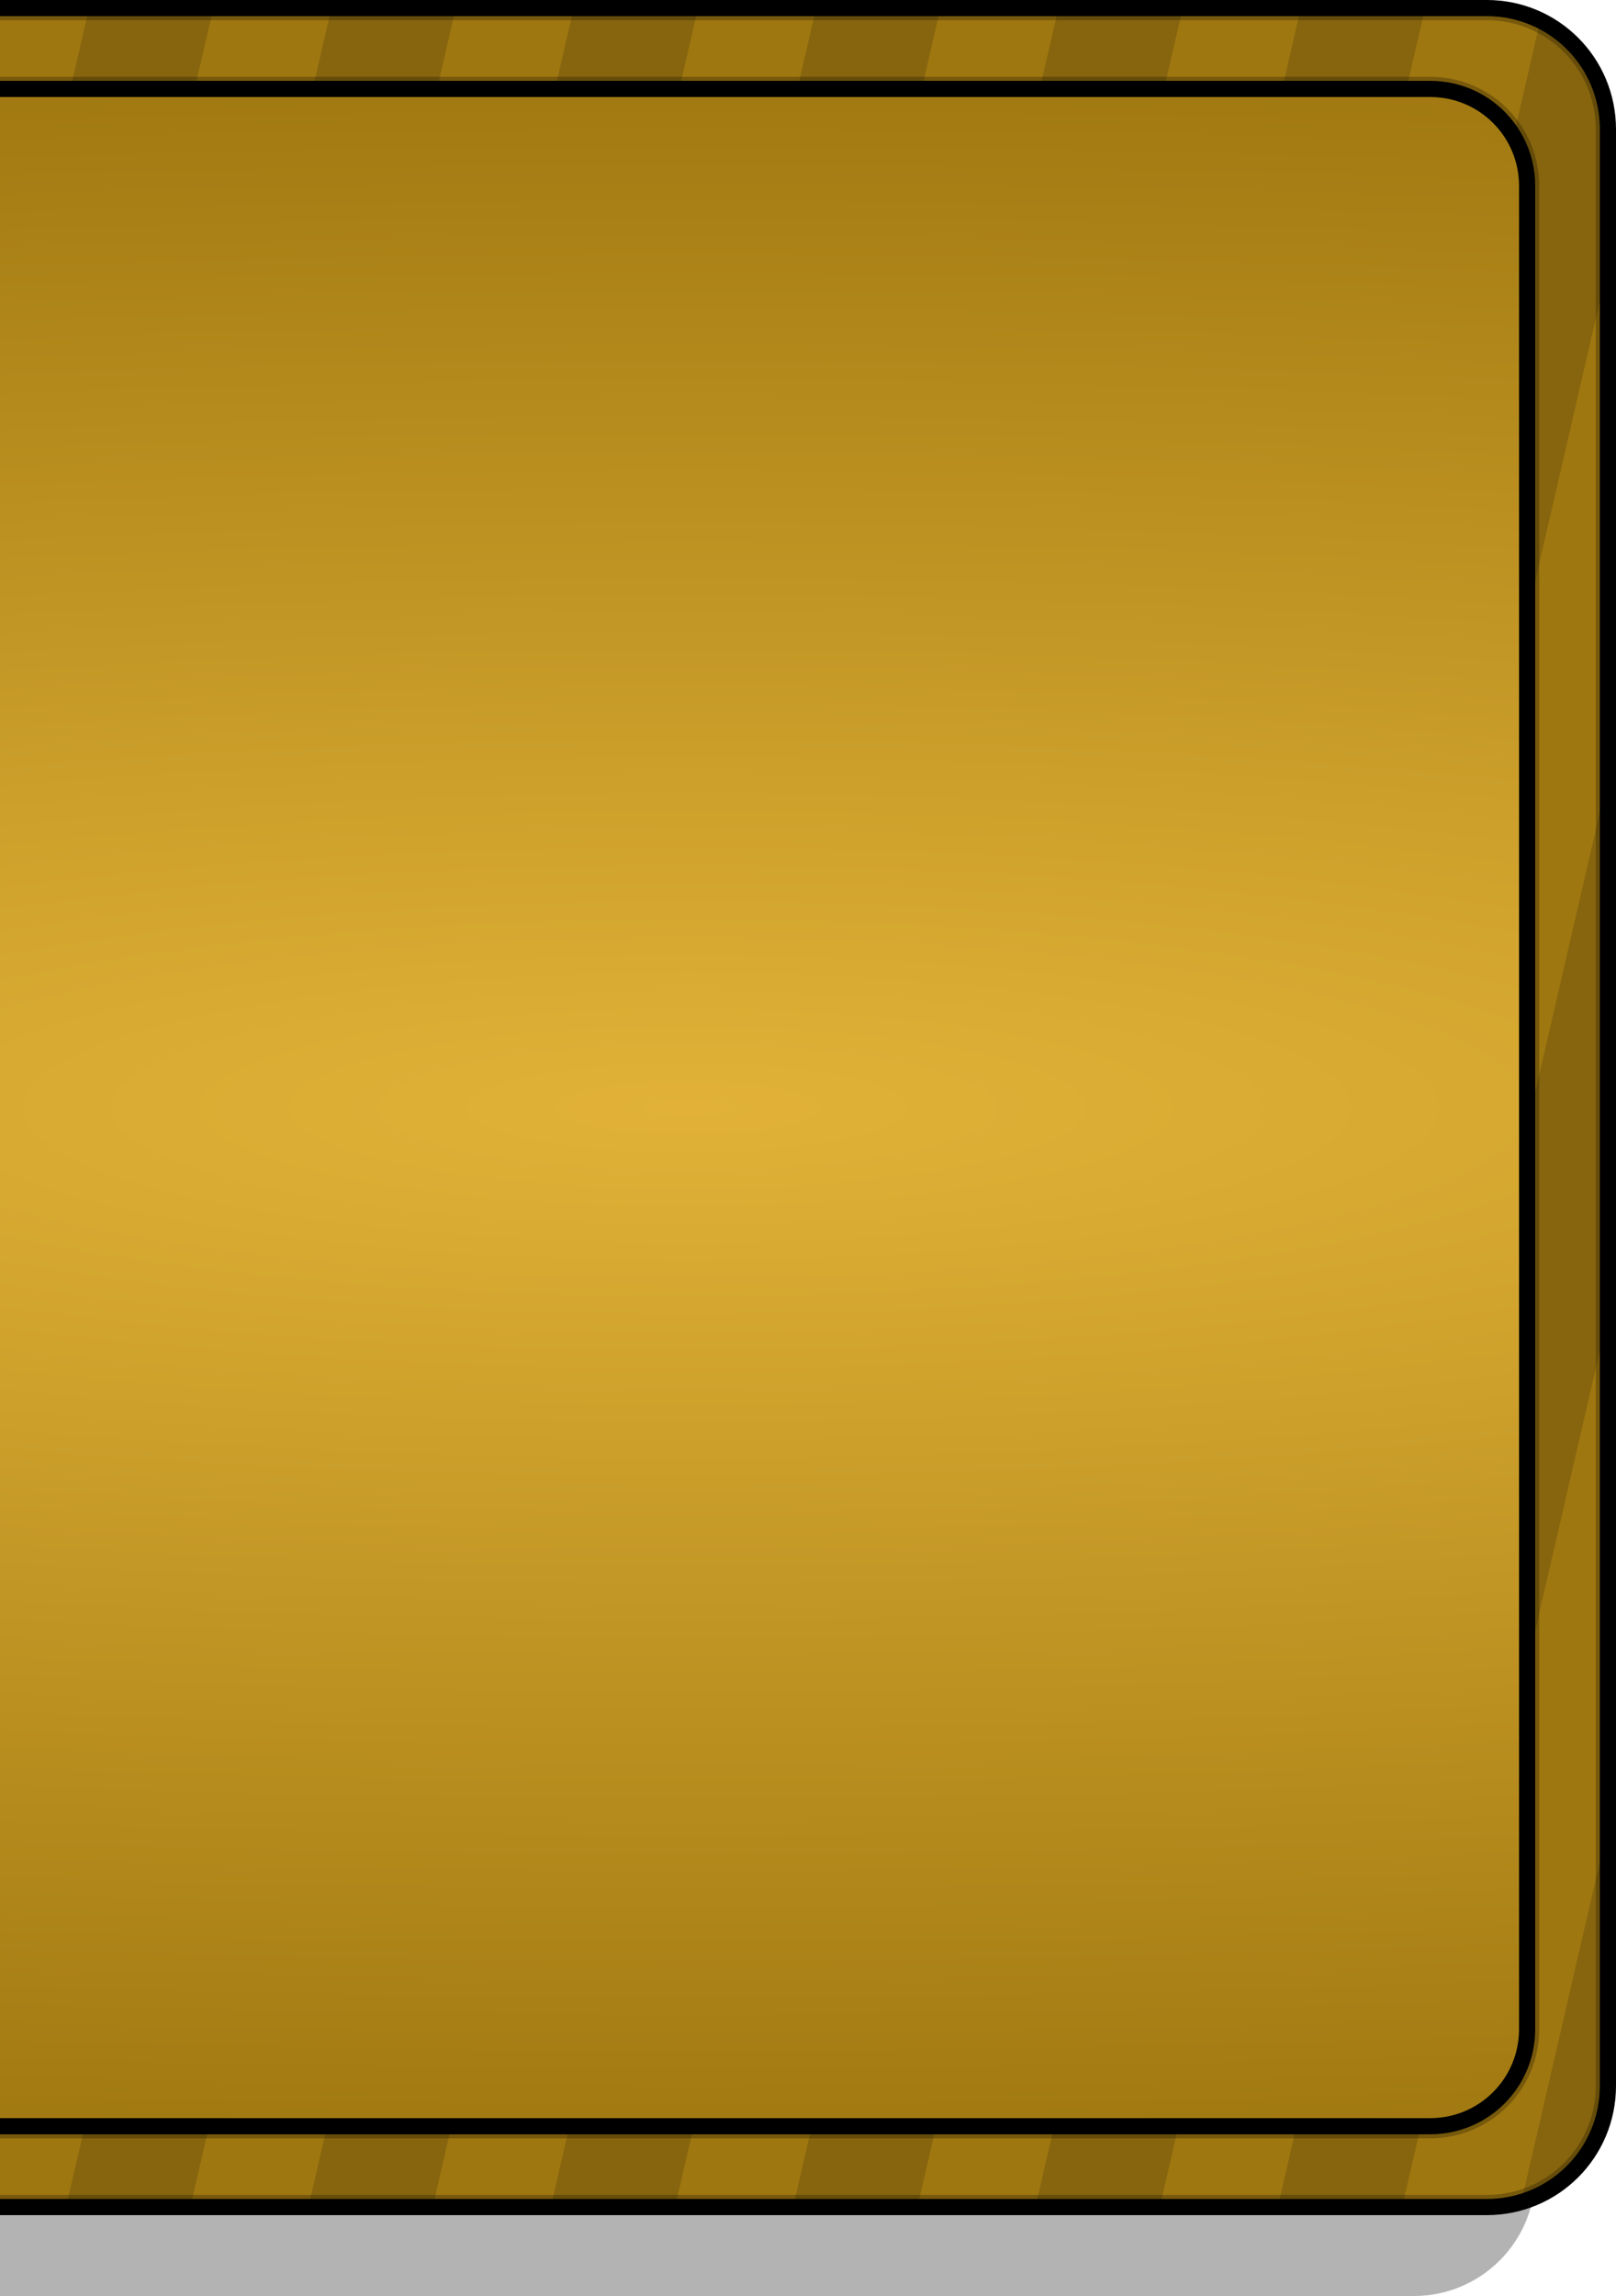 <?xml version="1.0" encoding="UTF-8" standalone="no"?>
<!-- Created with Inkscape (http://www.inkscape.org/) -->

<svg
   xmlns:dc="http://purl.org/dc/elements/1.1/"
   xmlns:cc="http://creativecommons.org/ns#"
   xmlns:rdf="http://www.w3.org/1999/02/22-rdf-syntax-ns#"
   xmlns:svg="http://www.w3.org/2000/svg"
   xmlns="http://www.w3.org/2000/svg"
   xmlns:xlink="http://www.w3.org/1999/xlink"
   xmlns:sodipodi="http://sodipodi.sourceforge.net/DTD/sodipodi-0.dtd"
   xmlns:inkscape="http://www.inkscape.org/namespaces/inkscape"
   width="200"
   height="284"
   id="svg3023"
   version="1.1"
   inkscape:version="0.48.4 r9939"
   sodipodi:docname="menuComponent3.svg"
   inkscape:export-filename="/home/victor/Projects/TCC/aventura-do-saber/src/data/img/ui/menuComponent3.png"
   inkscape:export-xdpi="90"
   inkscape:export-ydpi="90">
  <defs
     id="defs3025">
    <linearGradient
       id="linearGradient4446">
      <stop
         style="stop-color:#e1b237;stop-opacity:1;"
         offset="0"
         id="stop4448" />
      <stop
         style="stop-color:#9f7710;stop-opacity:1;"
         offset="1"
         id="stop4450" />
    </linearGradient>
    <clipPath
       clipPathUnits="userSpaceOnUse"
       id="clipPath4418">
      <path
         id="path4420"
         d="m -14,779.362 c -6.573,0 -12.088,4.201 -14.125,10.062 0.374,-0.035 0.741,-0.062 1.125,-0.062 l 204,0 c 6.648,0 12,5.352 12,12 l 0,228 c 0,6.648 -5.352,12 -12,12 l -204,0 c -0.384,0 -0.751,-0.028 -1.125,-0.063 2.037,5.862 7.552,10.062 14.125,10.062 l 198,0 c 8.31,0 15,-6.69 15,-15 l 0,-242 c 0,-8.31 -6.69,-15 -15,-15 l -198,0 z"
         style="fill:#9f7710;fill-opacity:1;stroke:none"
         inkscape:connector-curvature="0" />
    </clipPath>
    <filter
       inkscape:collect="always"
       id="filter4432"
       color-interpolation-filters="sRGB">
      <feGaussianBlur
         inkscape:collect="always"
         stdDeviation="1.872"
         id="feGaussianBlur4434" />
    </filter>
    <clipPath
       clipPathUnits="userSpaceOnUse"
       id="clipPath4438">
      <path
         id="path4440"
         d="M -14,1 C -20.573,1 -26.088,5.201 -28.125,11.062 -27.751,11.028 -27.384,11 -27,11 l 204,0 c 6.648,0 12,5.352 12,12 l 0,228 c 0,6.648 -5.352,12 -12,12 l -204,0 c -0.384,0 -0.751,-0.028 -1.125,-0.062 C -26.088,268.799 -20.573,273 -14,273 l 198,0 c 8.31,0 15,-6.69 15,-15 L 199,16 C 199,7.69 192.31,1 184,1 L -14,1 z"
         style="fill:#9f7710;fill-opacity:1;stroke:none"
         inkscape:connector-curvature="0" />
    </clipPath>
    <radialGradient
       inkscape:collect="always"
       xlink:href="#linearGradient4446"
       id="radialGradient4452"
       cx="44.5"
       cy="127"
       fx="44.5"
       fy="127"
       r="72.5"
       gradientTransform="matrix(8.924,0,0,1.807,-312.124,675.886)"
       gradientUnits="userSpaceOnUse" />
  </defs>
  <sodipodi:namedview
     id="base"
     pagecolor="#ffffff"
     bordercolor="#666666"
     borderopacity="1.0"
     inkscape:pageopacity="0.0"
     inkscape:pageshadow="2"
     inkscape:zoom="1"
     inkscape:cx="-71"
     inkscape:cy="137"
     inkscape:document-units="px"
     inkscape:current-layer="layer1"
     showgrid="false"
     inkscape:window-width="1364"
     inkscape:window-height="718"
     inkscape:window-x="0"
     inkscape:window-y="0"
     inkscape:window-maximized="1" />
  <g
     inkscape:label="Layer 1"
     inkscape:groupmode="layer"
     id="layer1"
     transform="translate(0,-768.362)">
    <rect
       style="opacity:0.3;fill:#000000;fill-opacity:1;stroke:none"
       id="rect3007"
       width="230"
       height="274"
       x="-40"
       y="778.362"
       rx="15"
       ry="15" />
    <rect
       style="fill:url(#radialGradient4452);fill-opacity:1;stroke:none"
       id="rect4444"
       width="218"
       height="262"
       x="-24"
       y="774.362" />
    <path
       style="fill:#9f7710;fill-opacity:1;stroke:none"
       d="m -14,769.362 c -6.573,0 -12.088,4.201 -14.125,10.062 0.374,-0.035 0.741,-0.062 1.125,-0.062 l 204,0 c 6.648,0 12,5.352 12,12 l 0,228 c 0,6.648 -5.352,12 -12,12 l -204,0 c -0.384,0 -0.751,-0.028 -1.125,-0.063 2.037,5.862 7.552,10.062 14.125,10.062 l 198,0 c 8.31,0 15,-6.69 15,-15 l 0,-242 c 0,-8.31 -6.69,-15 -15,-15 l -198,0 z"
       id="rect3031"
       inkscape:connector-curvature="0" />
    <g
       id="g4406"
       clip-path="url(#clipPath4418)"
       transform="translate(0,-10)">
      <rect
         transform="matrix(0.974,0.225,-0.225,0.974,0,0)"
         y="723.263"
         x="156.986"
         height="342"
         width="15"
         id="rect4344"
         style="opacity:0.15;fill:#000000;fill-opacity:1;stroke:none" />
      <rect
         style="opacity:0.15;fill:#000000;fill-opacity:1;stroke:none"
         id="rect4346"
         width="15"
         height="342"
         x="186.22"
         y="716.527"
         transform="matrix(0.974,0.225,-0.225,0.974,0,0)" />
      <rect
         transform="matrix(0.974,0.225,-0.225,0.974,0,0)"
         y="709.791"
         x="215.454"
         height="342"
         width="15"
         id="rect4348"
         style="opacity:0.15;fill:#000000;fill-opacity:1;stroke:none" />
      <rect
         style="opacity:0.15;fill:#000000;fill-opacity:1;stroke:none"
         id="rect4350"
         width="15"
         height="342"
         x="244.688"
         y="703.055"
         transform="matrix(0.974,0.225,-0.225,0.974,0,0)" />
      <rect
         transform="matrix(0.974,0.225,-0.225,0.974,0,0)"
         y="696.319"
         x="273.922"
         height="342"
         width="15"
         id="rect4352"
         style="opacity:0.15;fill:#000000;fill-opacity:1;stroke:none" />
      <rect
         style="opacity:0.15;fill:#000000;fill-opacity:1;stroke:none"
         id="rect4354"
         width="15"
         height="342"
         x="303.157"
         y="689.583"
         transform="matrix(0.974,0.225,-0.225,0.974,0,0)" />
      <rect
         transform="matrix(0.974,0.225,-0.225,0.974,0,0)"
         y="682.848"
         x="332.391"
         height="342"
         width="15"
         id="rect4356"
         style="opacity:0.15;fill:#000000;fill-opacity:1;stroke:none" />
      <rect
         style="opacity:0.15;fill:#000000;fill-opacity:1;stroke:none"
         id="rect4358"
         width="15"
         height="342"
         x="361.625"
         y="676.112"
         transform="matrix(0.974,0.225,-0.225,0.974,0,0)" />
      <rect
         transform="matrix(0.974,0.225,-0.225,0.974,0,0)"
         y="669.376"
         x="390.859"
         height="342"
         width="15"
         id="rect4360"
         style="opacity:0.15;fill:#000000;fill-opacity:1;stroke:none" />
      <rect
         style="opacity:0.15;fill:#000000;fill-opacity:1;stroke:none"
         id="rect4362"
         width="15"
         height="342"
         x="420.093"
         y="662.64"
         transform="matrix(0.974,0.225,-0.225,0.974,0,0)" />
    </g>
    <path
       id="path4422"
       transform="translate(0,768.362)"
       d="M -14,1 C -20.573,1 -26.088,5.201 -28.125,11.062 -27.751,11.028 -27.384,11 -27,11 l 204,0 c 6.648,0 12,5.352 12,12 l 0,228 c 0,6.648 -5.352,12 -12,12 l -204,0 c -0.384,0 -0.751,-0.028 -1.125,-0.062 C -26.088,268.799 -20.573,273 -14,273 l 198,0 c 8.31,0 15,-6.69 15,-15 L 199,16 C 199,7.69 192.31,1 184,1 L -14,1 z"
       style="opacity:0.5;fill:none;stroke:#000000;stroke-width:3;stroke-linecap:round;stroke-linejoin:round;stroke-miterlimit:4;stroke-opacity:1;stroke-dasharray:none;filter:url(#filter4432)"
       clip-path="url(#clipPath4438)"
       inkscape:connector-curvature="0" />
    <path
       id="path4442"
       d="m -14,769.362 c -6.573,0 -12.088,4.201 -14.125,10.062 0.374,-0.035 0.741,-0.062 1.125,-0.062 l 204,0 c 6.648,0 12,5.352 12,12 l 0,228 c 0,6.648 -5.352,12 -12,12 l -204,0 c -0.384,0 -0.751,-0.028 -1.125,-0.063 2.037,5.862 7.552,10.062 14.125,10.062 l 198,0 c 8.31,0 15,-6.69 15,-15 l 0,-242 c 0,-8.31 -6.69,-15 -15,-15 l -198,0 z"
       style="fill:none;stroke:#000000;stroke-width:2;stroke-linecap:round;stroke-linejoin:round;stroke-miterlimit:4;stroke-opacity:1;stroke-dasharray:none"
       inkscape:connector-curvature="0" />
  </g>
</svg>
